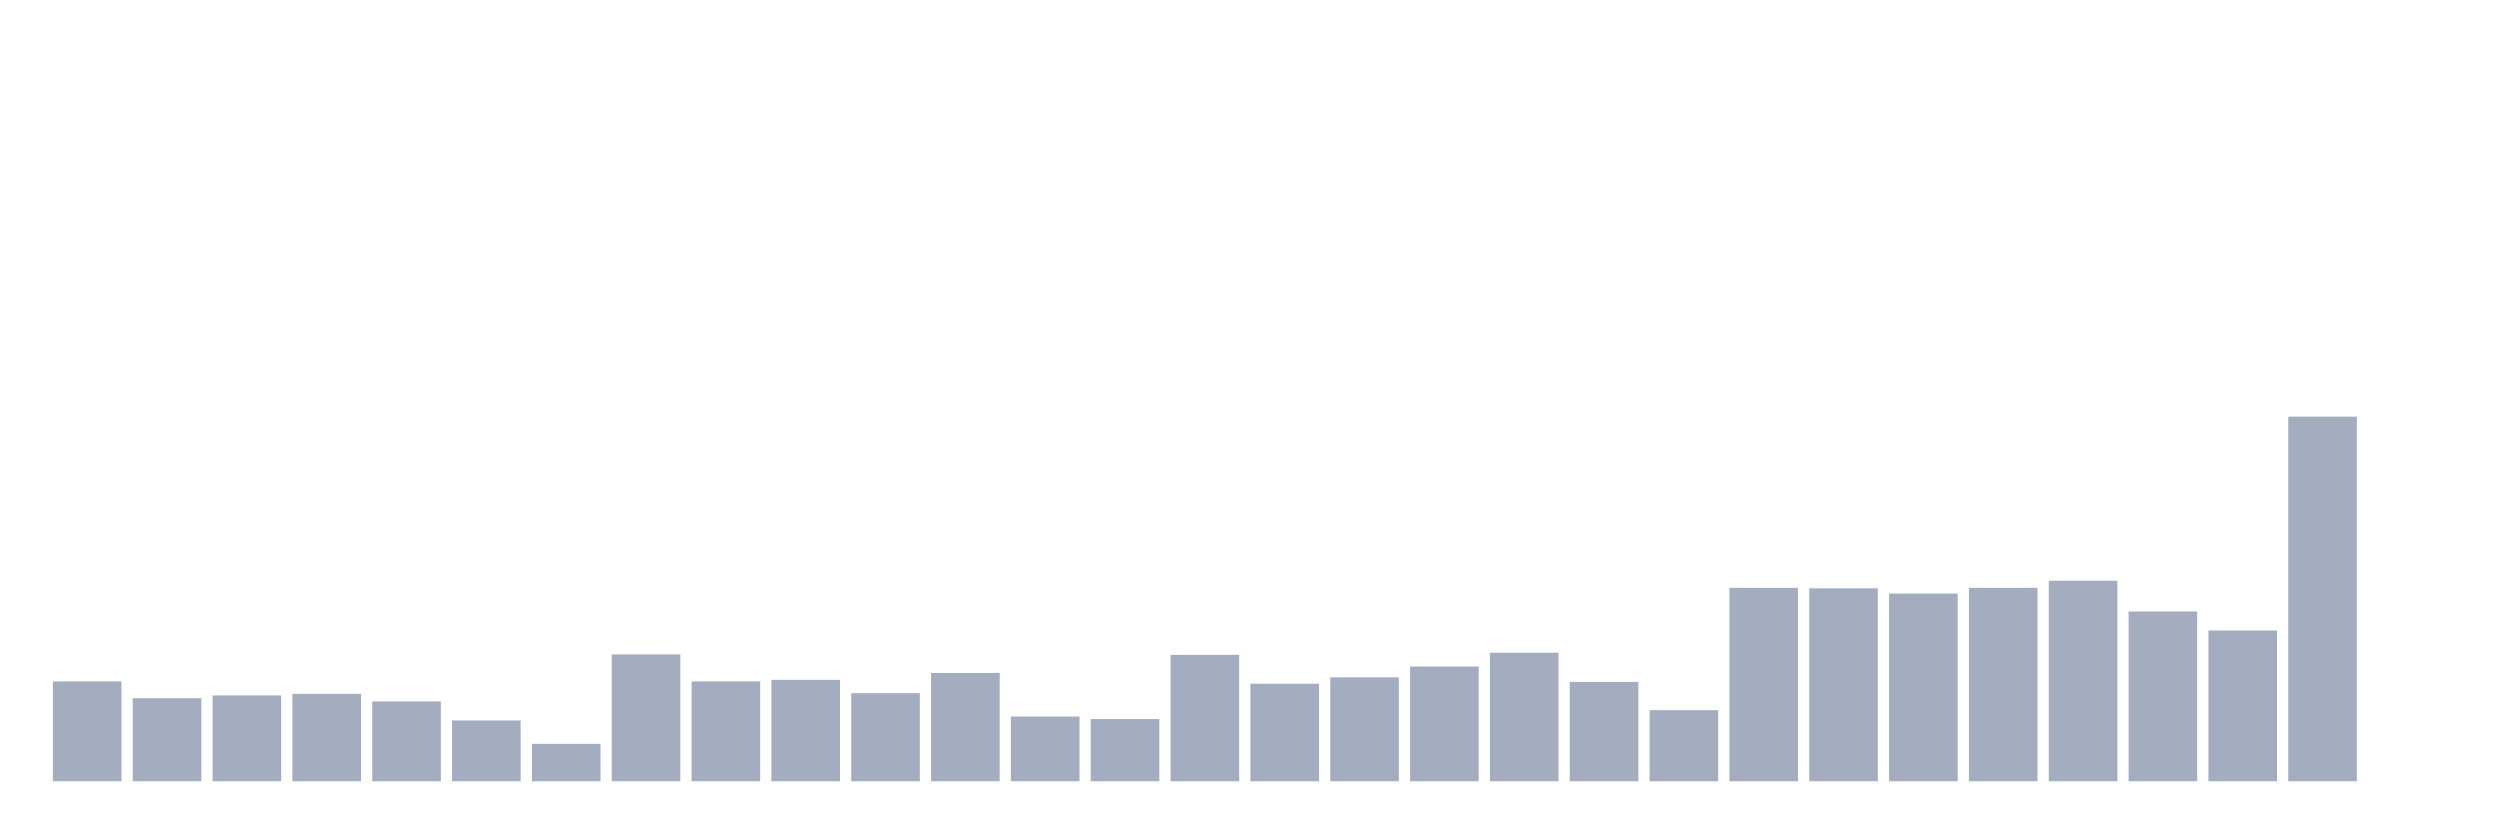<svg xmlns="http://www.w3.org/2000/svg" viewBox="0 0 480 160"><g transform="translate(10,10)"><rect class="bar" x="0.153" width="13.175" y="120.837" height="19.163" fill="rgb(164,173,192)"></rect><rect class="bar" x="15.482" width="13.175" y="124.053" height="15.947" fill="rgb(164,173,192)"></rect><rect class="bar" x="30.81" width="13.175" y="123.524" height="16.476" fill="rgb(164,173,192)"></rect><rect class="bar" x="46.138" width="13.175" y="123.216" height="16.784" fill="rgb(164,173,192)"></rect><rect class="bar" x="61.466" width="13.175" y="124.67" height="15.33" fill="rgb(164,173,192)"></rect><rect class="bar" x="76.794" width="13.175" y="128.326" height="11.674" fill="rgb(164,173,192)"></rect><rect class="bar" x="92.123" width="13.175" y="132.819" height="7.181" fill="rgb(164,173,192)"></rect><rect class="bar" x="107.451" width="13.175" y="115.639" height="24.361" fill="rgb(164,173,192)"></rect><rect class="bar" x="122.779" width="13.175" y="120.837" height="19.163" fill="rgb(164,173,192)"></rect><rect class="bar" x="138.107" width="13.175" y="120.529" height="19.471" fill="rgb(164,173,192)"></rect><rect class="bar" x="153.436" width="13.175" y="123.084" height="16.916" fill="rgb(164,173,192)"></rect><rect class="bar" x="168.764" width="13.175" y="119.207" height="20.793" fill="rgb(164,173,192)"></rect><rect class="bar" x="184.092" width="13.175" y="127.577" height="12.423" fill="rgb(164,173,192)"></rect><rect class="bar" x="199.42" width="13.175" y="128.062" height="11.938" fill="rgb(164,173,192)"></rect><rect class="bar" x="214.748" width="13.175" y="115.727" height="24.273" fill="rgb(164,173,192)"></rect><rect class="bar" x="230.077" width="13.175" y="121.278" height="18.722" fill="rgb(164,173,192)"></rect><rect class="bar" x="245.405" width="13.175" y="120.044" height="19.956" fill="rgb(164,173,192)"></rect><rect class="bar" x="260.733" width="13.175" y="117.974" height="22.026" fill="rgb(164,173,192)"></rect><rect class="bar" x="276.061" width="13.175" y="115.33" height="24.67" fill="rgb(164,173,192)"></rect><rect class="bar" x="291.39" width="13.175" y="120.925" height="19.075" fill="rgb(164,173,192)"></rect><rect class="bar" x="306.718" width="13.175" y="126.344" height="13.656" fill="rgb(164,173,192)"></rect><rect class="bar" x="322.046" width="13.175" y="102.863" height="37.137" fill="rgb(164,173,192)"></rect><rect class="bar" x="337.374" width="13.175" y="102.952" height="37.048" fill="rgb(164,173,192)"></rect><rect class="bar" x="352.702" width="13.175" y="103.965" height="36.035" fill="rgb(164,173,192)"></rect><rect class="bar" x="368.031" width="13.175" y="102.863" height="37.137" fill="rgb(164,173,192)"></rect><rect class="bar" x="383.359" width="13.175" y="101.498" height="38.502" fill="rgb(164,173,192)"></rect><rect class="bar" x="398.687" width="13.175" y="107.401" height="32.599" fill="rgb(164,173,192)"></rect><rect class="bar" x="414.015" width="13.175" y="111.057" height="28.943" fill="rgb(164,173,192)"></rect><rect class="bar" x="429.344" width="13.175" y="70" height="70" fill="rgb(164,173,192)"></rect><rect class="bar" x="444.672" width="13.175" y="140" height="0" fill="rgb(164,173,192)"></rect></g></svg>